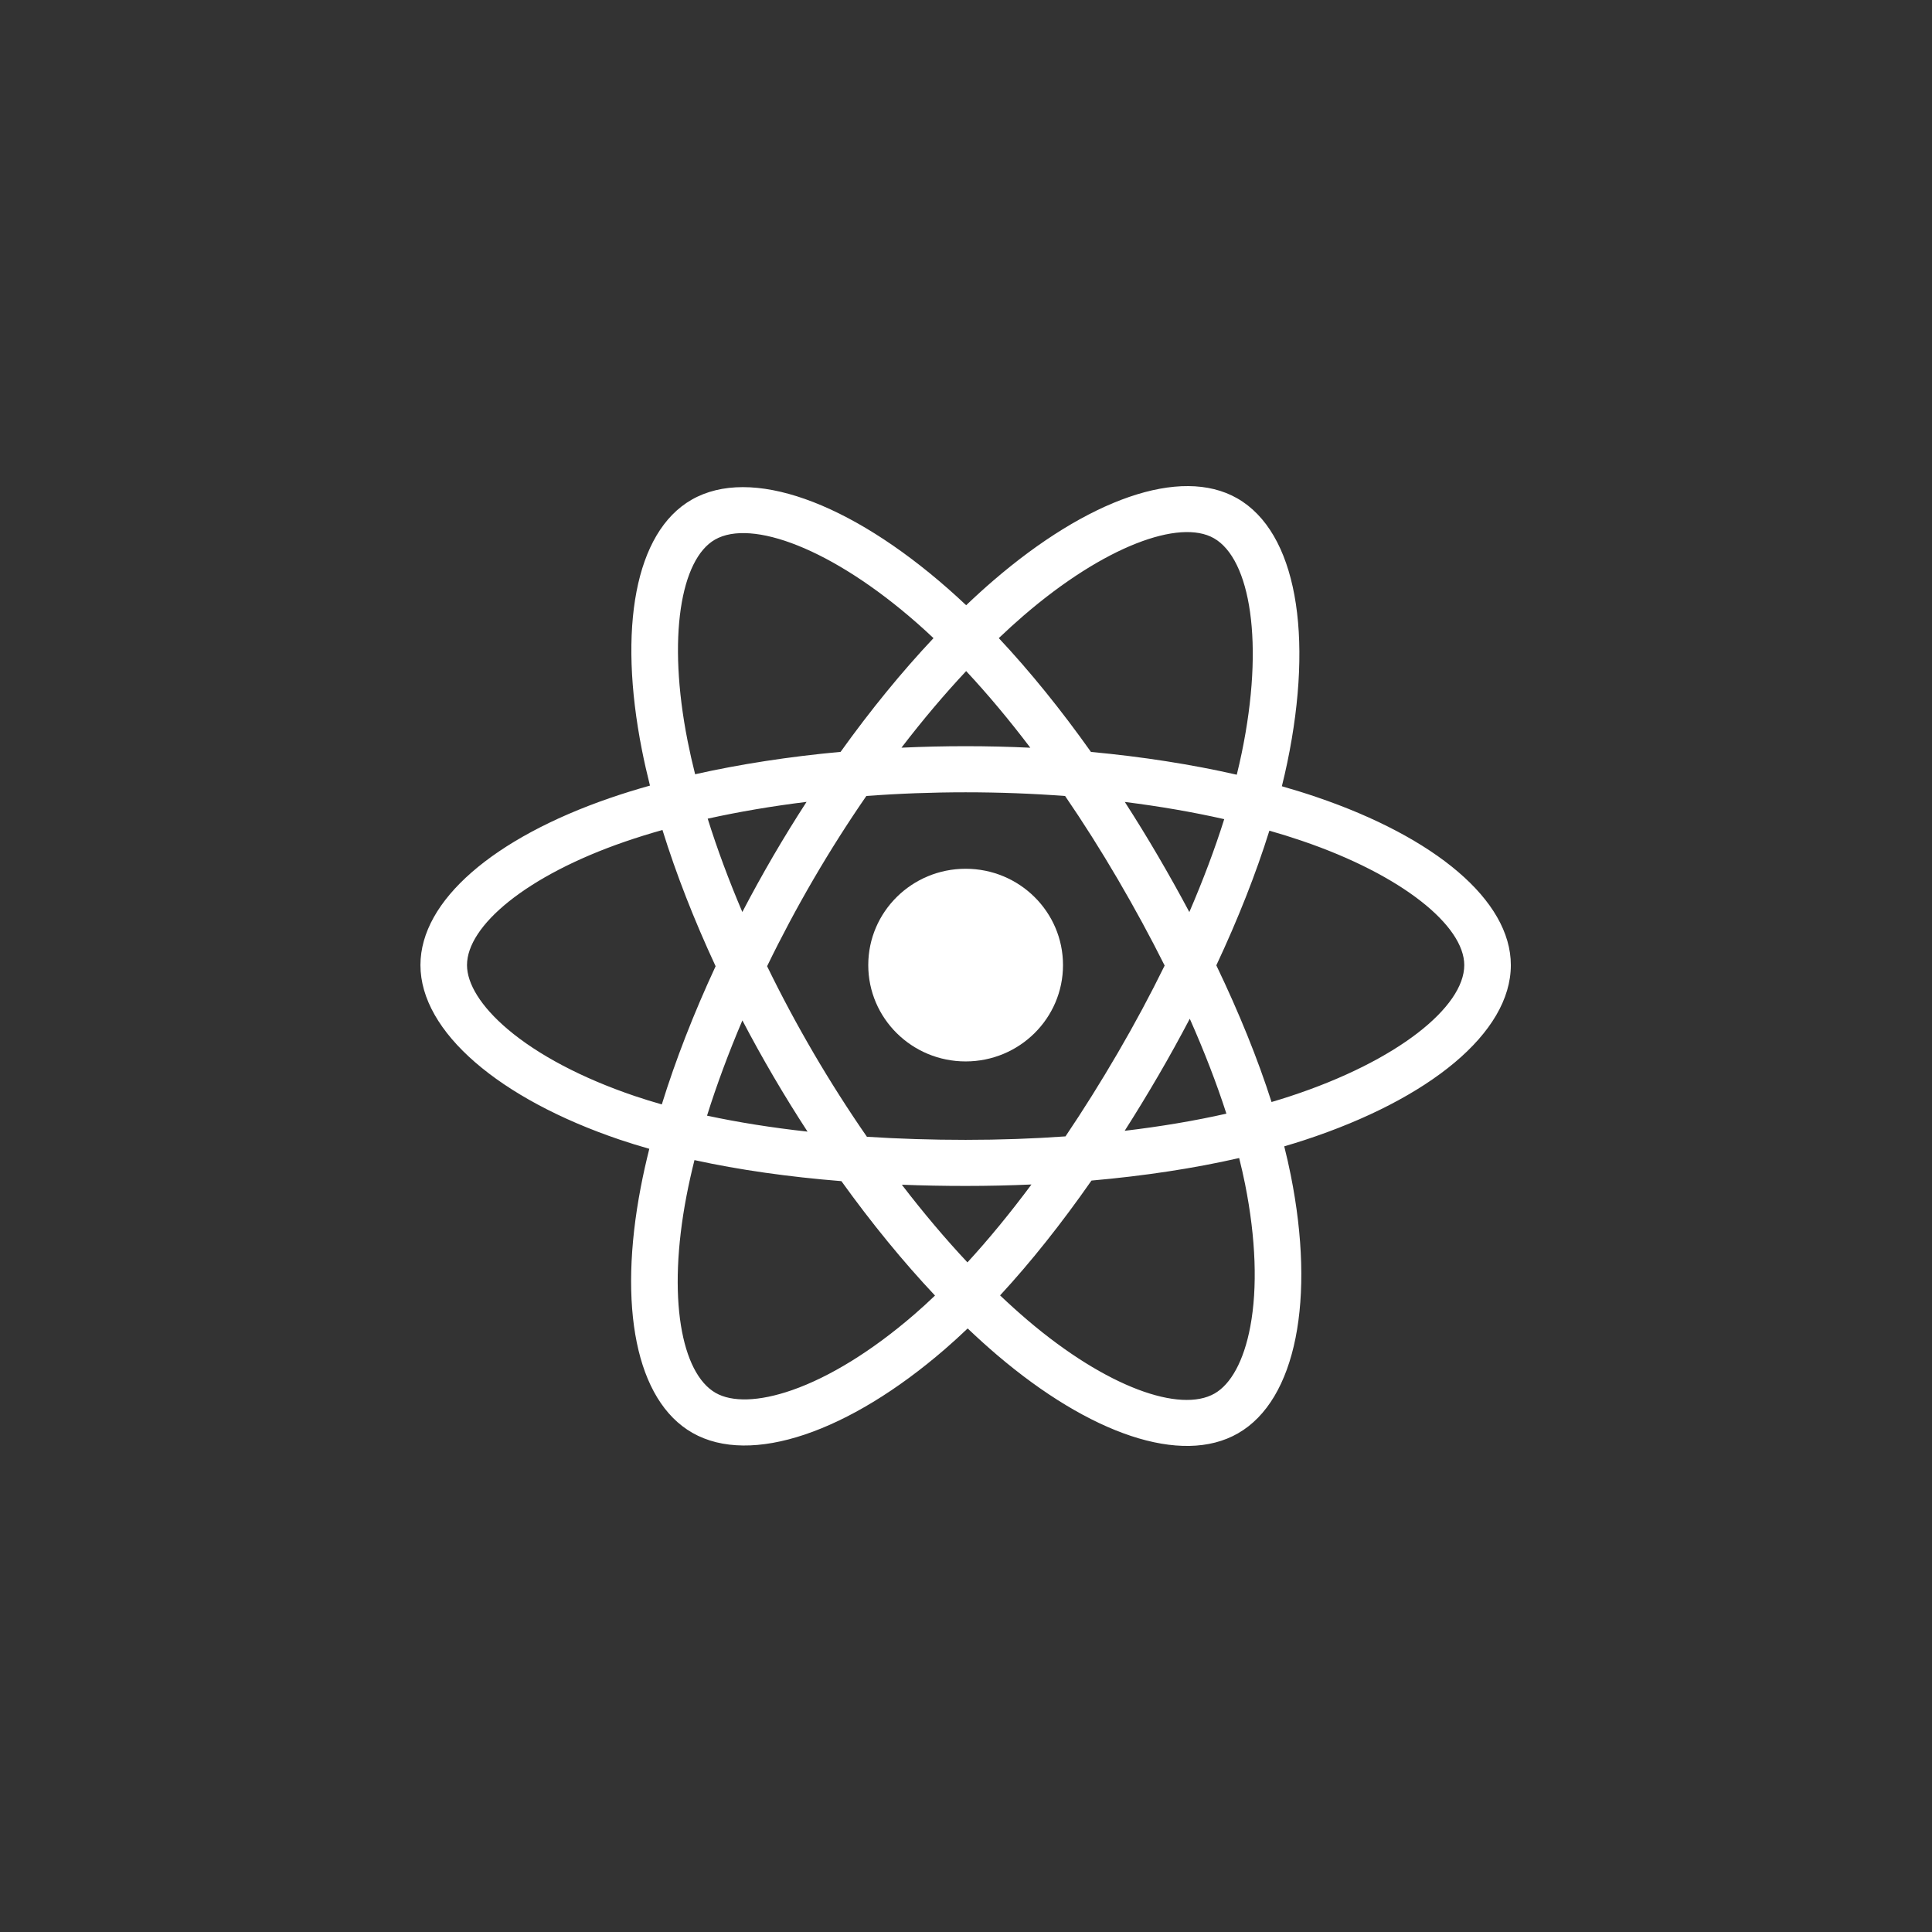 <svg width="100" height="100" viewBox="0 0 100 100" fill="none" xmlns="http://www.w3.org/2000/svg">
<rect x="0" y="0" width="100" height="100" fill="#333333" stroke="none"/>
<path fill-rule="evenodd" clip-rule="evenodd" d="M66.349 40.696C66.974 40.875 67.581 41.063 68.166 41.263C74.262 43.339 78.201 46.591 78.201 49.953C78.201 53.46 73.991 56.889 67.521 59.01C67.179 59.122 66.829 59.23 66.472 59.334C66.599 59.841 66.713 60.339 66.81 60.827C68.087 67.21 67.104 72.457 64.076 74.191C61.145 75.87 56.408 74.221 51.611 70.137C51.105 69.705 50.596 69.246 50.086 68.76C49.692 69.136 49.299 69.495 48.908 69.833C43.956 74.116 38.87 75.893 35.84 74.164C32.906 72.49 31.985 67.606 33.165 61.455C33.289 60.806 33.438 60.141 33.608 59.462C33.083 59.313 32.573 59.156 32.082 58.99C25.858 56.885 21.762 53.414 21.762 49.953C21.762 46.603 25.578 43.373 31.553 41.312C32.221 41.081 32.919 40.865 33.642 40.662C33.484 40.034 33.344 39.416 33.225 38.812C31.987 32.552 32.858 27.55 35.799 25.865C38.867 24.108 43.976 25.995 49.072 30.473C49.383 30.746 49.695 31.031 50.008 31.327C50.476 30.88 50.945 30.454 51.413 30.051C56.276 25.864 61.091 24.113 64.036 25.792C67.106 27.544 68.005 32.865 66.63 39.47C66.546 39.872 66.452 40.282 66.349 40.696ZM65.815 57.04C66.137 56.945 66.454 56.847 66.763 56.746C72.349 54.915 75.79 52.113 75.79 49.954C75.79 47.927 72.604 45.297 67.381 43.519C66.841 43.335 66.281 43.16 65.703 42.995C65.009 45.218 64.082 47.566 62.957 49.966C64.136 52.423 65.1 54.802 65.815 57.04ZM64.716 68.66C65.09 66.665 65.009 64.113 64.445 61.291C64.356 60.85 64.254 60.399 64.139 59.94C61.801 60.474 59.224 60.866 56.495 61.106C54.944 63.327 53.355 65.328 51.764 67.049C52.239 67.501 52.713 67.928 53.183 68.329C57.285 71.821 61.089 73.145 62.868 72.127C63.704 71.648 64.38 70.453 64.716 68.66ZM37.044 72.098C37.881 72.575 39.265 72.558 41.003 71.951C42.937 71.275 45.131 69.931 47.321 68.038C47.678 67.729 48.036 67.402 48.396 67.058C46.748 65.308 45.113 63.31 43.551 61.136C40.816 60.916 38.258 60.553 35.945 60.047C35.787 60.679 35.649 61.298 35.533 61.901C34.524 67.161 35.264 71.082 37.044 72.098ZM26.279 53.273C27.837 54.593 30.11 55.802 32.862 56.733C33.309 56.884 33.775 57.028 34.255 57.164C34.968 54.865 35.907 52.451 37.04 50.012C35.922 47.609 34.995 45.233 34.289 42.96C33.616 43.149 32.967 43.351 32.346 43.565C27.236 45.327 24.172 47.921 24.172 49.954C24.172 50.909 24.879 52.087 26.279 53.273ZM37.007 27.93C35.234 28.945 34.53 32.991 35.591 38.354C35.702 38.916 35.832 39.49 35.979 40.075C38.315 39.551 40.856 39.16 43.51 38.916C45.058 36.755 46.678 34.772 48.318 33.03C48.035 32.762 47.752 32.504 47.471 32.257C43.071 28.391 38.895 26.849 37.007 27.93ZM58.22 41.509C58.804 42.416 59.378 43.347 59.936 44.302C60.506 45.276 61.048 46.246 61.56 47.208C62.273 45.554 62.88 43.942 63.366 42.399C61.746 42.033 60.02 41.734 58.22 41.509ZM53.329 38.702C52.234 37.258 51.12 35.927 50.008 34.735C48.879 35.941 47.755 37.27 46.659 38.7C47.756 38.649 48.865 38.623 49.981 38.623C51.108 38.623 52.225 38.65 53.329 38.702ZM38.423 47.206C38.927 46.24 39.459 45.275 40.016 44.318V44.318C40.576 43.358 41.154 42.42 41.747 41.505C39.957 41.726 38.24 42.018 36.63 42.374C37.12 43.938 37.721 45.558 38.423 47.206ZM36.596 57.746C38.206 58.092 39.949 58.369 41.798 58.573C41.19 57.64 40.598 56.682 40.026 55.705H40.026C39.465 54.746 38.931 53.782 38.426 52.816C37.709 54.499 37.095 56.154 36.596 57.746ZM46.679 61.321C47.792 62.772 48.932 64.121 50.075 65.341C51.179 64.138 52.289 62.787 53.388 61.309C52.269 61.358 51.132 61.384 49.981 61.384C48.861 61.384 47.76 61.363 46.679 61.321ZM63.478 57.642C62.973 56.077 62.337 54.431 61.583 52.73C61.066 53.715 60.521 54.703 59.946 55.689C59.377 56.664 58.799 57.612 58.213 58.53C60.075 58.309 61.842 58.012 63.478 57.642ZM55.15 58.819C56.069 57.455 56.975 56.011 57.857 54.497C58.738 52.986 59.549 51.472 60.282 49.977C59.547 48.508 58.734 47.01 57.849 45.497C56.974 44.002 56.063 42.564 55.13 41.201C53.452 41.075 51.728 41.009 49.981 41.009H49.981C48.242 41.009 46.52 41.074 44.842 41.2C43.894 42.573 42.977 44.015 42.105 45.51L42.105 45.51C41.236 47.001 40.433 48.51 39.705 50.011C40.434 51.51 41.238 53.016 42.113 54.51H42.112C42.989 56.008 43.914 57.457 44.871 58.839C46.516 58.945 48.225 58.999 49.981 58.999C51.745 58.999 53.475 58.938 55.15 58.819ZM64.268 38.989C65.456 33.286 64.721 28.938 62.831 27.859C61.057 26.847 57.162 28.264 52.995 31.851C52.564 32.222 52.131 32.616 51.697 33.029C53.31 34.749 54.918 36.735 56.468 38.92C59.13 39.167 61.673 39.565 64.015 40.099C64.107 39.724 64.193 39.353 64.268 38.989Z" fill="white"/>
<path d="M49.981 44.967C52.765 44.967 55.021 47.199 55.021 49.953C55.021 52.707 52.765 54.939 49.981 54.939C47.198 54.939 44.941 52.707 44.941 49.953C44.941 47.199 47.198 44.967 49.981 44.967Z" fill="white"/>
</svg>

